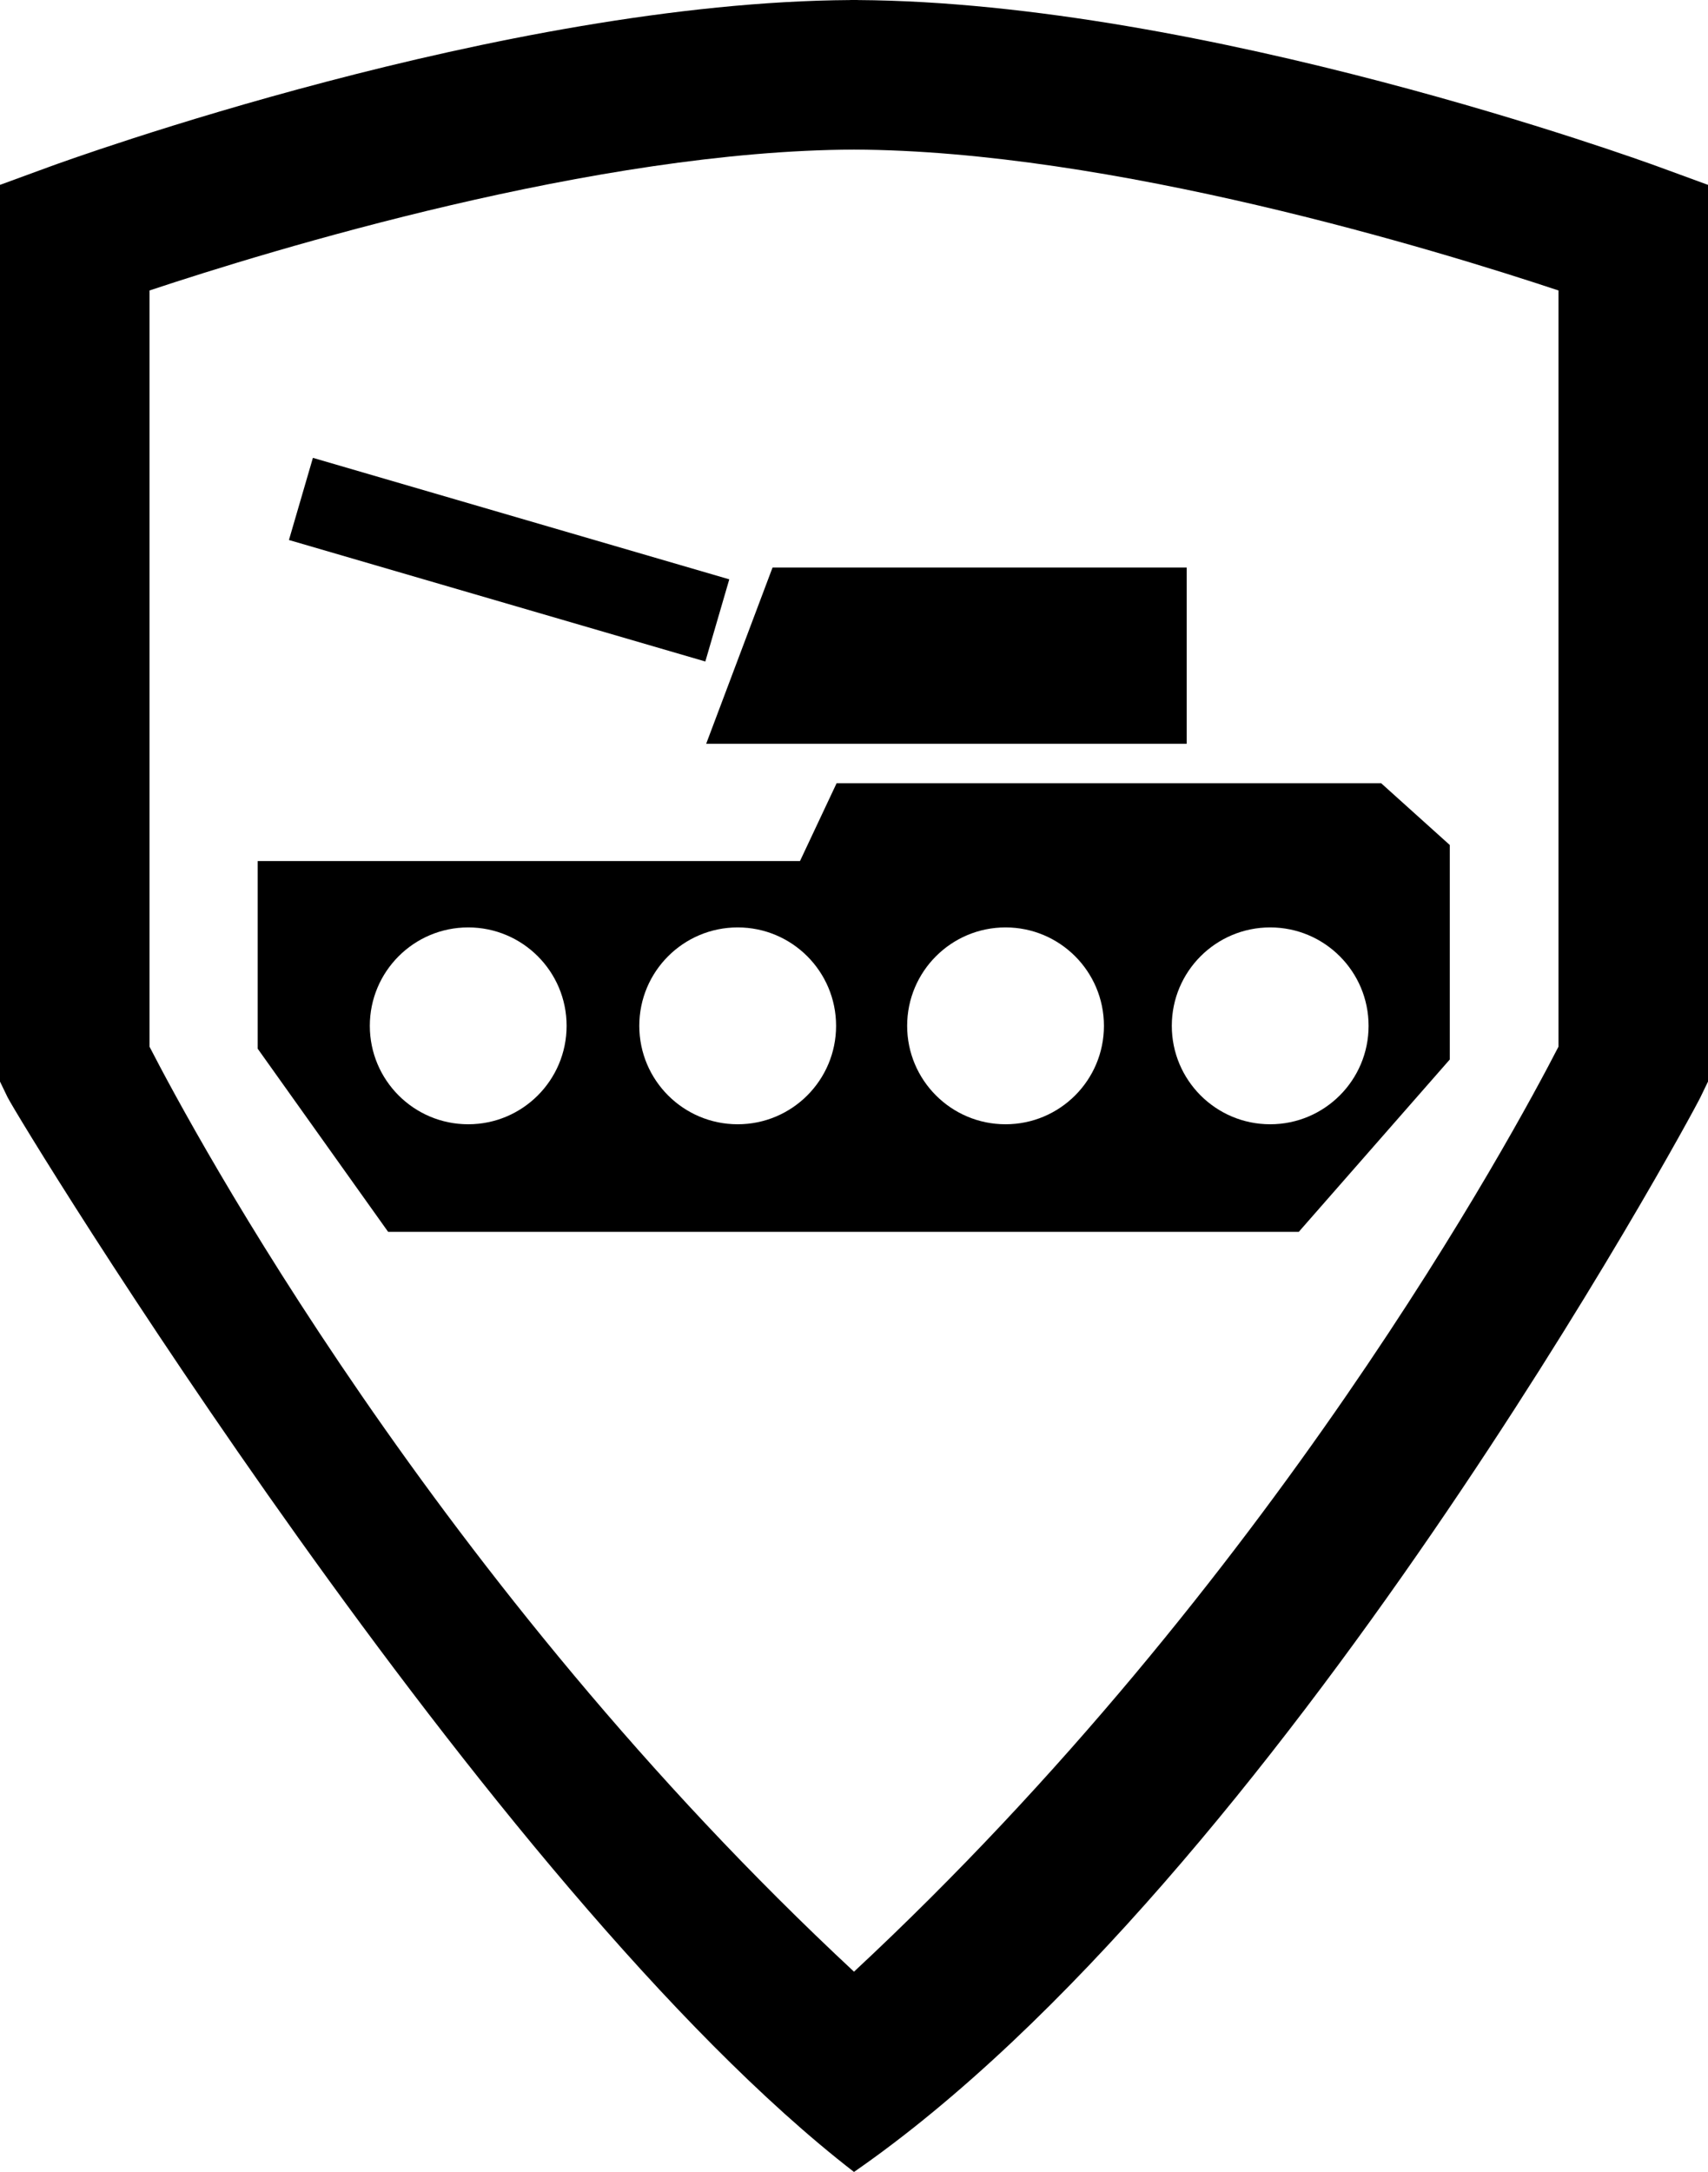 <?xml version="1.0" encoding="utf-8"?>
<!-- Generator: Adobe Illustrator 18.0.0, SVG Export Plug-In . SVG Version: 6.00 Build 0)  -->
<!DOCTYPE svg PUBLIC "-//W3C//DTD SVG 1.1//EN" "http://www.w3.org/Graphics/SVG/1.1/DTD/svg11.dtd">
<svg version="1.1" id="Layer_1" xmlns="http://www.w3.org/2000/svg" xmlns:xlink="http://www.w3.org/1999/xlink" x="0px" y="0px"
	 viewBox="0 0 159.932 203.301" enable-background="new 0 0 159.932 203.301" xml:space="preserve">
<path d="M129.328,73.312H78.337l-3.428,7.284H24.131v17.568l12.212,17.14h85.271l14.14-16.133V79.096L129.328,73.312z
	 M43.842,105.235c-5.088,0-9.213-4.125-9.213-9.213c0-5.088,4.125-9.213,9.213-9.213c5.088,0,9.213,4.125,9.213,9.213
	C53.055,101.11,48.93,105.235,43.842,105.235z M69.075,105.235c-5.088,0-9.213-4.125-9.213-9.213c0-5.088,4.125-9.213,9.213-9.213
	c5.088,0,9.213,4.125,9.213,9.213C78.288,101.11,74.163,105.235,69.075,105.235z M94.156,105.235c-5.088,0-9.213-4.125-9.213-9.213
	c0-5.088,4.125-9.213,9.213-9.213c5.088,0,9.213,4.125,9.213,9.213C103.369,101.11,99.244,105.235,94.156,105.235z M118.937,105.235
	c-5.088,0-9.213-4.125-9.213-9.213c0-5.088,4.125-9.213,9.213-9.213c5.088,0,9.213,4.125,9.213,9.213
	C128.15,101.11,124.025,105.235,118.937,105.235z"/>
<polygon points="72.338,53.124 111.117,53.124 111.117,69.621 66.124,69.621 "/>
<g>
	<line x1="28.202" y1="46.696" x2="67.196" y2="58.052"/>
	<rect x="27.392" y="48.368" transform="matrix(0.96 0.28 -0.28 0.96 16.546 -11.247)" width="40.613" height="8.011"/>
</g>
<path d="M155.339,15.623c-1.731-0.633-42.494-15.423-75.049-15.618V0c-0.108,0-0.216,0.002-0.324,0.002
	C79.858,0.002,79.75,0,79.642,0v0.005C47.087,0.199,6.323,14.989,4.593,15.623L0,17.305v83.934l0.697,1.443
	c1.051,2.175,45.051,74.167,79.269,100.62c39.711-27.49,78.218-98.445,79.269-100.62l0.697-1.443V17.305L155.339,15.623z
	 M145.932,97.972c-4.163,8.095-26.847,50.173-65.966,86.583C40.847,148.145,18.163,106.067,14,97.972V27.189
	c11.414-3.794,41.867-13.103,65.966-13.186c24.099,0.083,54.552,9.392,65.966,13.186V97.972z"/>
</svg>
